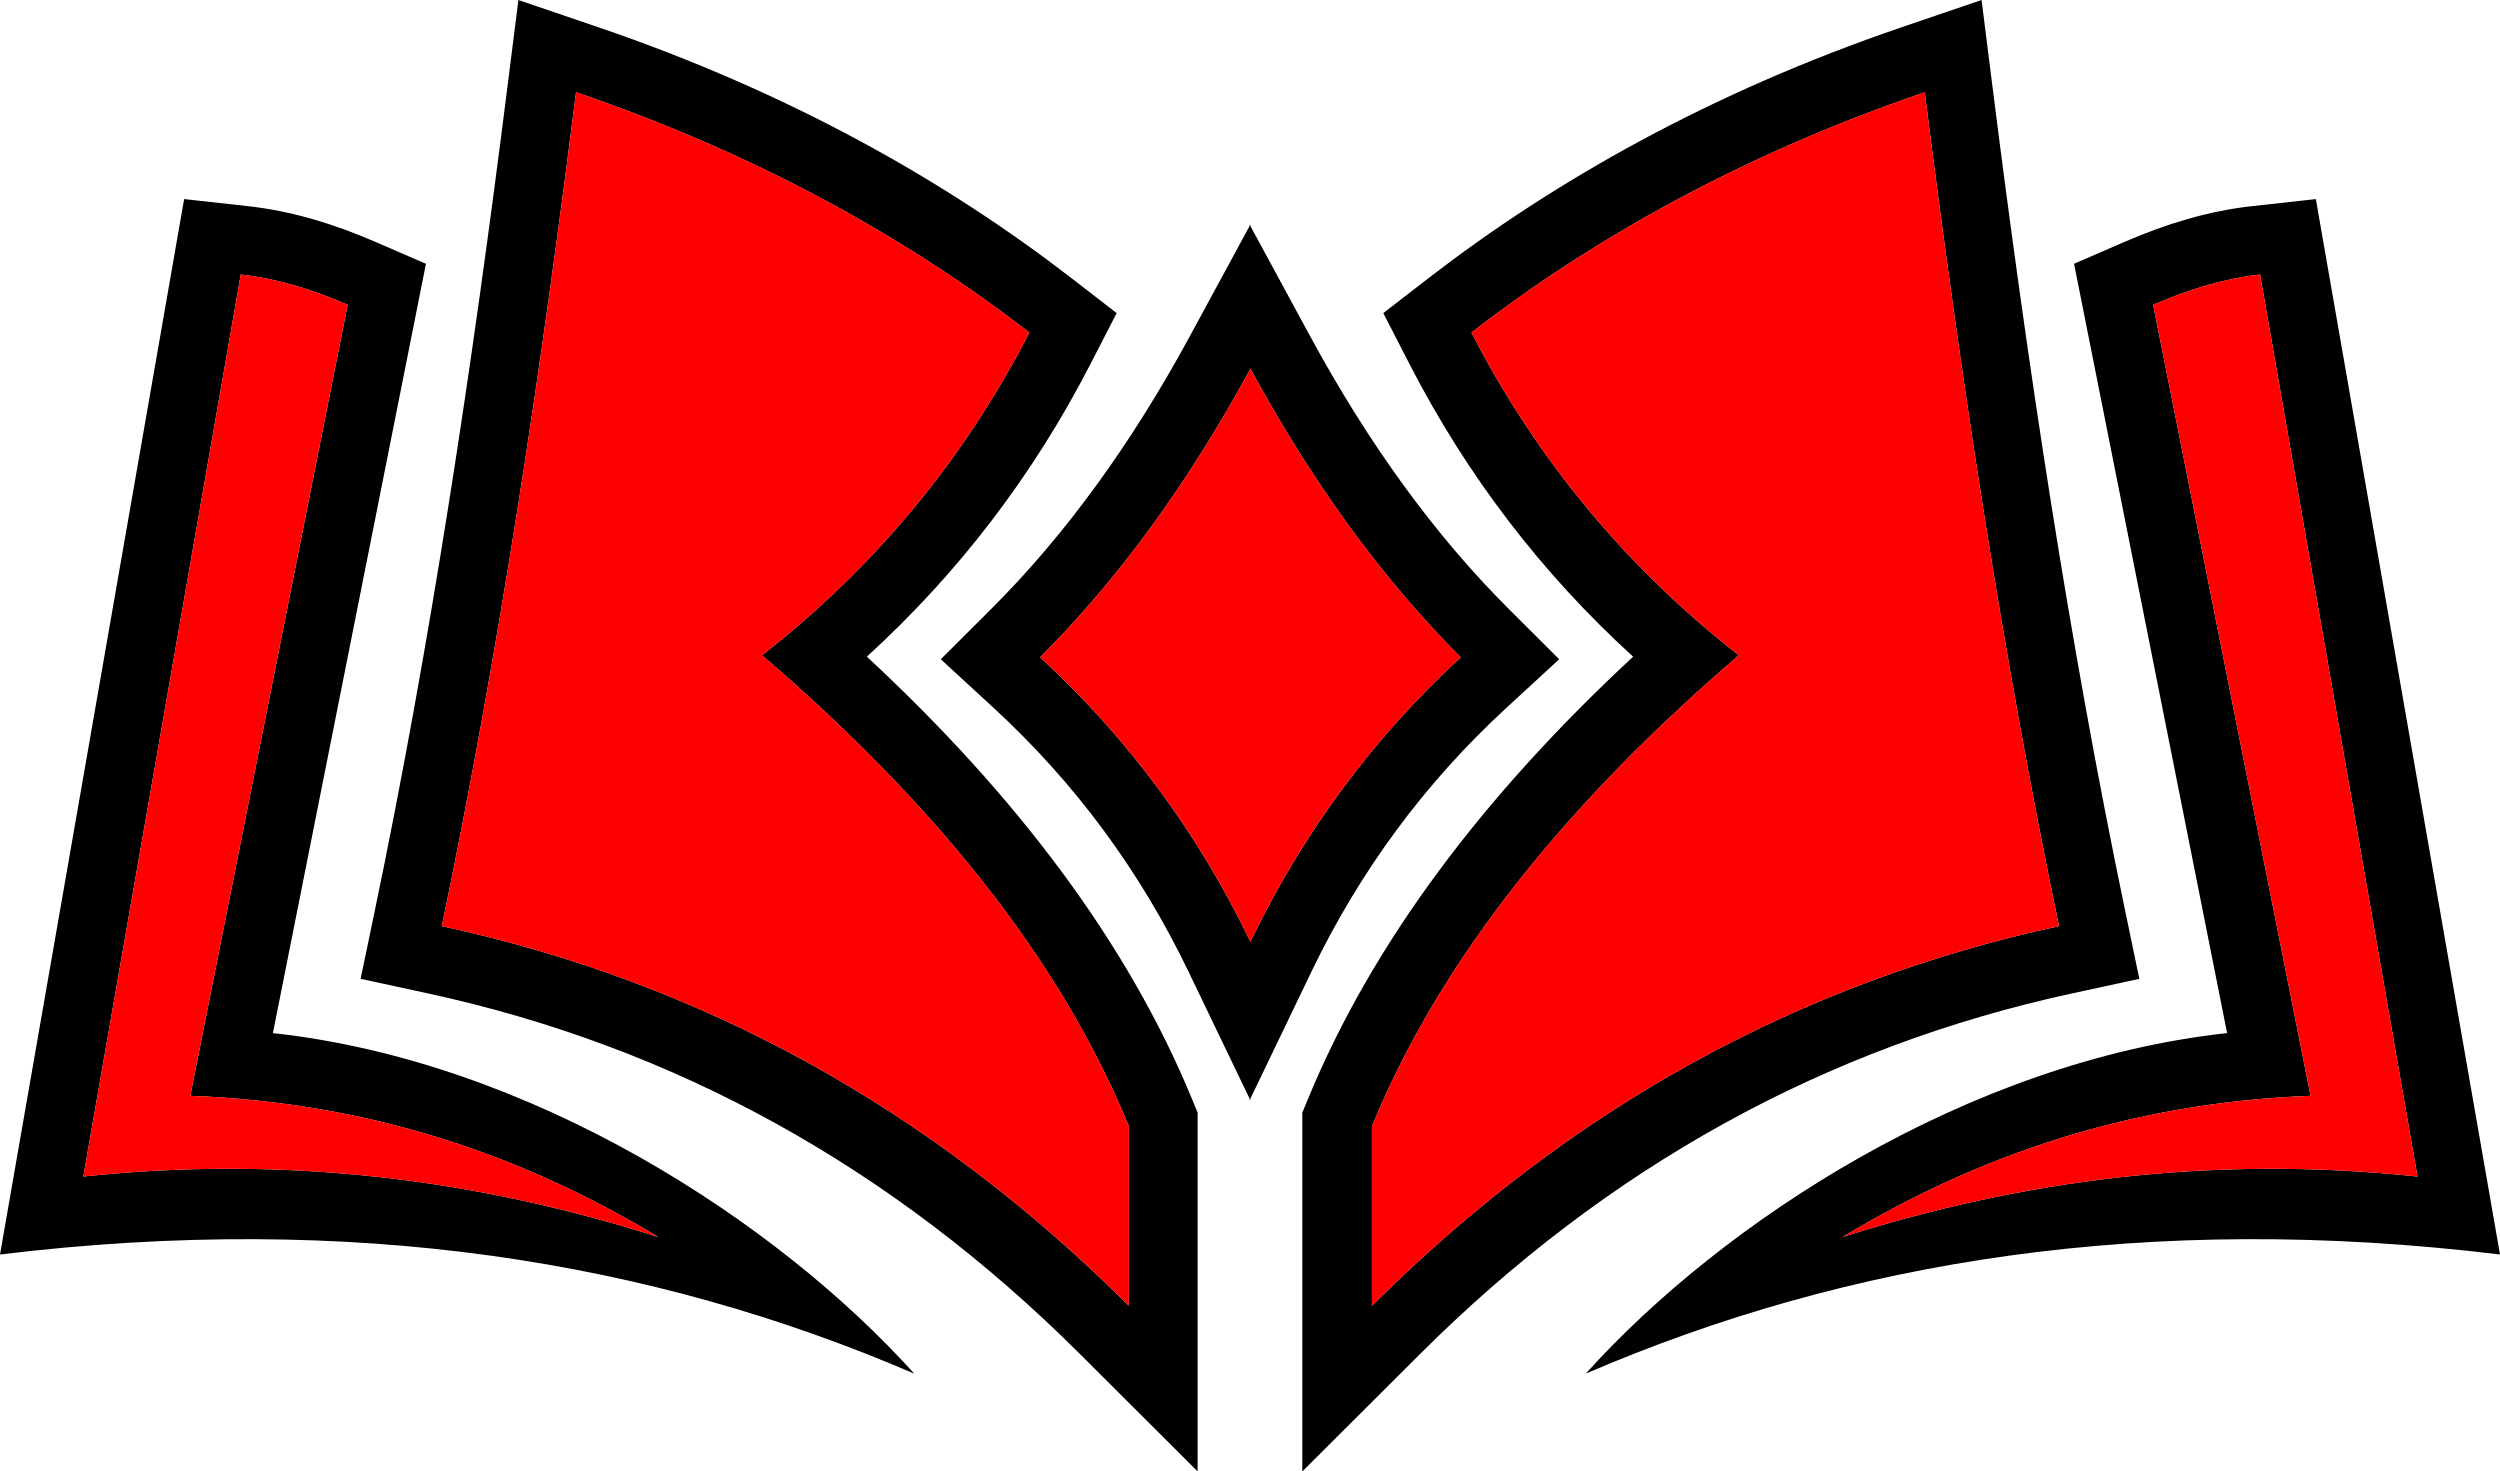 <?xml version="1.0" encoding="UTF-8"?><svg id="Layer_2" xmlns="http://www.w3.org/2000/svg" width="1080.36" height="635.88" viewBox="0 0 1080.36 635.88"><defs><style>.cls-1{fill:red;fill-rule:evenodd;}</style></defs><g id="Layer_3"><g id="Layer_2_copy_7"><path d="M374.6,283.77c39.74-36.25,71.93-78.44,96.66-126.5l11.3-21.97-19.56-15.12c-54.48-42.08-122.03-80.3-204.47-108.42L224.02,0l-4.56,36.16c-15.36,122.13-33.37,241.75-57.61,357.97l-6.01,28.86,28.8,6.24c106.78,23.1,200.92,74.96,282.23,156.07l50.68,50.57v-155.03l-2.23-5.42c-28.08-68.36-76.46-131.99-140.72-191.65ZM487.84,564.3c-85.52-85.32-184.61-139.78-296.92-164.08,24.4-116.99,42.54-237.4,58.01-360.34h.01c78.98,26.93,143.71,63.49,195.9,103.81-28.13,54.65-66.58,101.2-115.54,139.48,73.3,62.92,128.41,130.21,158.54,203.56v77.57ZM650.99,305.88l22.8-20.99-21.94-21.89c-31.99-31.93-60.5-71.29-85.75-117.84l-25.74-47.46v-.68l-.19.35-.18-.35v.68l-25.74,47.46c-25.25,46.55-53.76,85.91-85.75,117.84l-21.94,21.89,22.8,20.99c35.27,32.46,63.31,70.48,84.24,113.98l26.39,54.88v.77l.18-.38.19.38v-.77l26.39-54.88c20.93-43.5,48.97-81.52,84.24-113.98ZM449.47,284.04c33.88-33.82,64.15-75.42,90.89-124.7,26.74,49.28,57.01,90.89,90.89,124.7-38.05,35.02-68.32,76.03-90.89,122.95-22.57-46.92-52.84-87.94-90.89-122.95ZM117.93,446.45L184.07,113.99l-22-9.53c-17.81-7.72-36-13.27-54.76-15.35h-.01l-27.73-3.08L0,542.12c152.2-18.45,281.63,2.63,395.08,51.49-59.21-65.72-165.29-134.96-277.15-147.16ZM36.01,508.43L104.04,118.63c15.84,1.75,31.16,6.55,46.21,13.08l-68.02,341.84c77.4,2.9,143.51,25.58,202.31,61.04-77.75-24.73-159.92-35.54-248.53-26.16ZM1000.78,86.03l-27.73,3.08v-.01c-18.76,2.08-36.95,7.63-54.76,15.35l-22,9.53,66.14,332.46c-111.86,12.21-217.94,81.45-277.15,147.16,113.45-48.86,242.88-69.93,395.08-51.49l-79.58-456.08ZM796.18,534.6c58.8-35.46,124.91-58.14,202.31-61.04l-68.02-341.84c15.05-6.53,30.37-11.33,46.21-13.08l-0-.01,68.03,389.81c-88.61-9.38-170.78,1.43-248.53,26.16ZM924.5,423l-6.01-28.86c-24.24-116.22-42.25-235.83-57.61-357.97l-4.56-36.17-34.5,11.76-.01.01c-82.44,28.12-149.99,66.34-204.47,108.42l-19.56,15.12,11.3,21.97c24.73,48.06,56.9,90.25,96.66,126.5-64.26,59.66-112.64,123.29-140.72,191.65l-2.23,5.42v155.03l50.68-50.57c81.31-81.11,175.45-132.97,282.23-156.07l28.8-6.24ZM592.87,564.3v-77.57c30.13-73.34,85.25-140.64,158.54-203.56-48.96-38.28-87.41-84.83-115.54-139.48,52.19-40.32,116.92-76.88,195.9-103.81h.01c15.47,122.94,33.61,243.35,58.01,360.34-112.31,24.3-211.39,78.76-296.92,164.08Z"/><path class="cls-1" d="M540.36,406.99c-22.57-46.92-52.84-87.94-90.89-122.95,33.88-33.82,64.15-75.42,90.89-124.7,26.74,49.28,57.01,90.89,90.89,124.7-38.05,35.02-68.32,76.03-90.89,122.95ZM248.94,39.88c78.98,26.93,143.71,63.49,195.9,103.81-28.13,54.65-66.58,101.2-115.54,139.48,73.3,62.92,128.41,130.21,158.54,203.56v77.57c-85.52-85.32-184.61-139.78-296.92-164.08,24.4-116.99,42.54-237.4,58.01-360.34h.01ZM831.78,39.88c15.47,122.94,33.61,243.35,58.01,360.34-112.31,24.3-211.39,78.76-296.92,164.08v-77.57c30.13-73.34,85.25-140.64,158.54-203.56-48.96-38.28-87.41-84.83-115.54-139.48,52.19-40.32,116.92-76.88,195.9-103.81h.01ZM104.04,118.63c15.84,1.75,31.16,6.55,46.21,13.08l-68.02,341.84c77.4,2.9,143.51,25.58,202.31,61.04-77.75-24.73-159.92-35.54-248.53-26.16L104.04,118.63ZM976.68,118.63l68.03,389.81c-88.61-9.38-170.78,1.43-248.53,26.16,58.8-35.46,124.91-58.14,202.31-61.04l-68.02-341.84c15.05-6.53,30.37-11.33,46.21-13.08h0l-0-.01Z"/></g></g></svg>